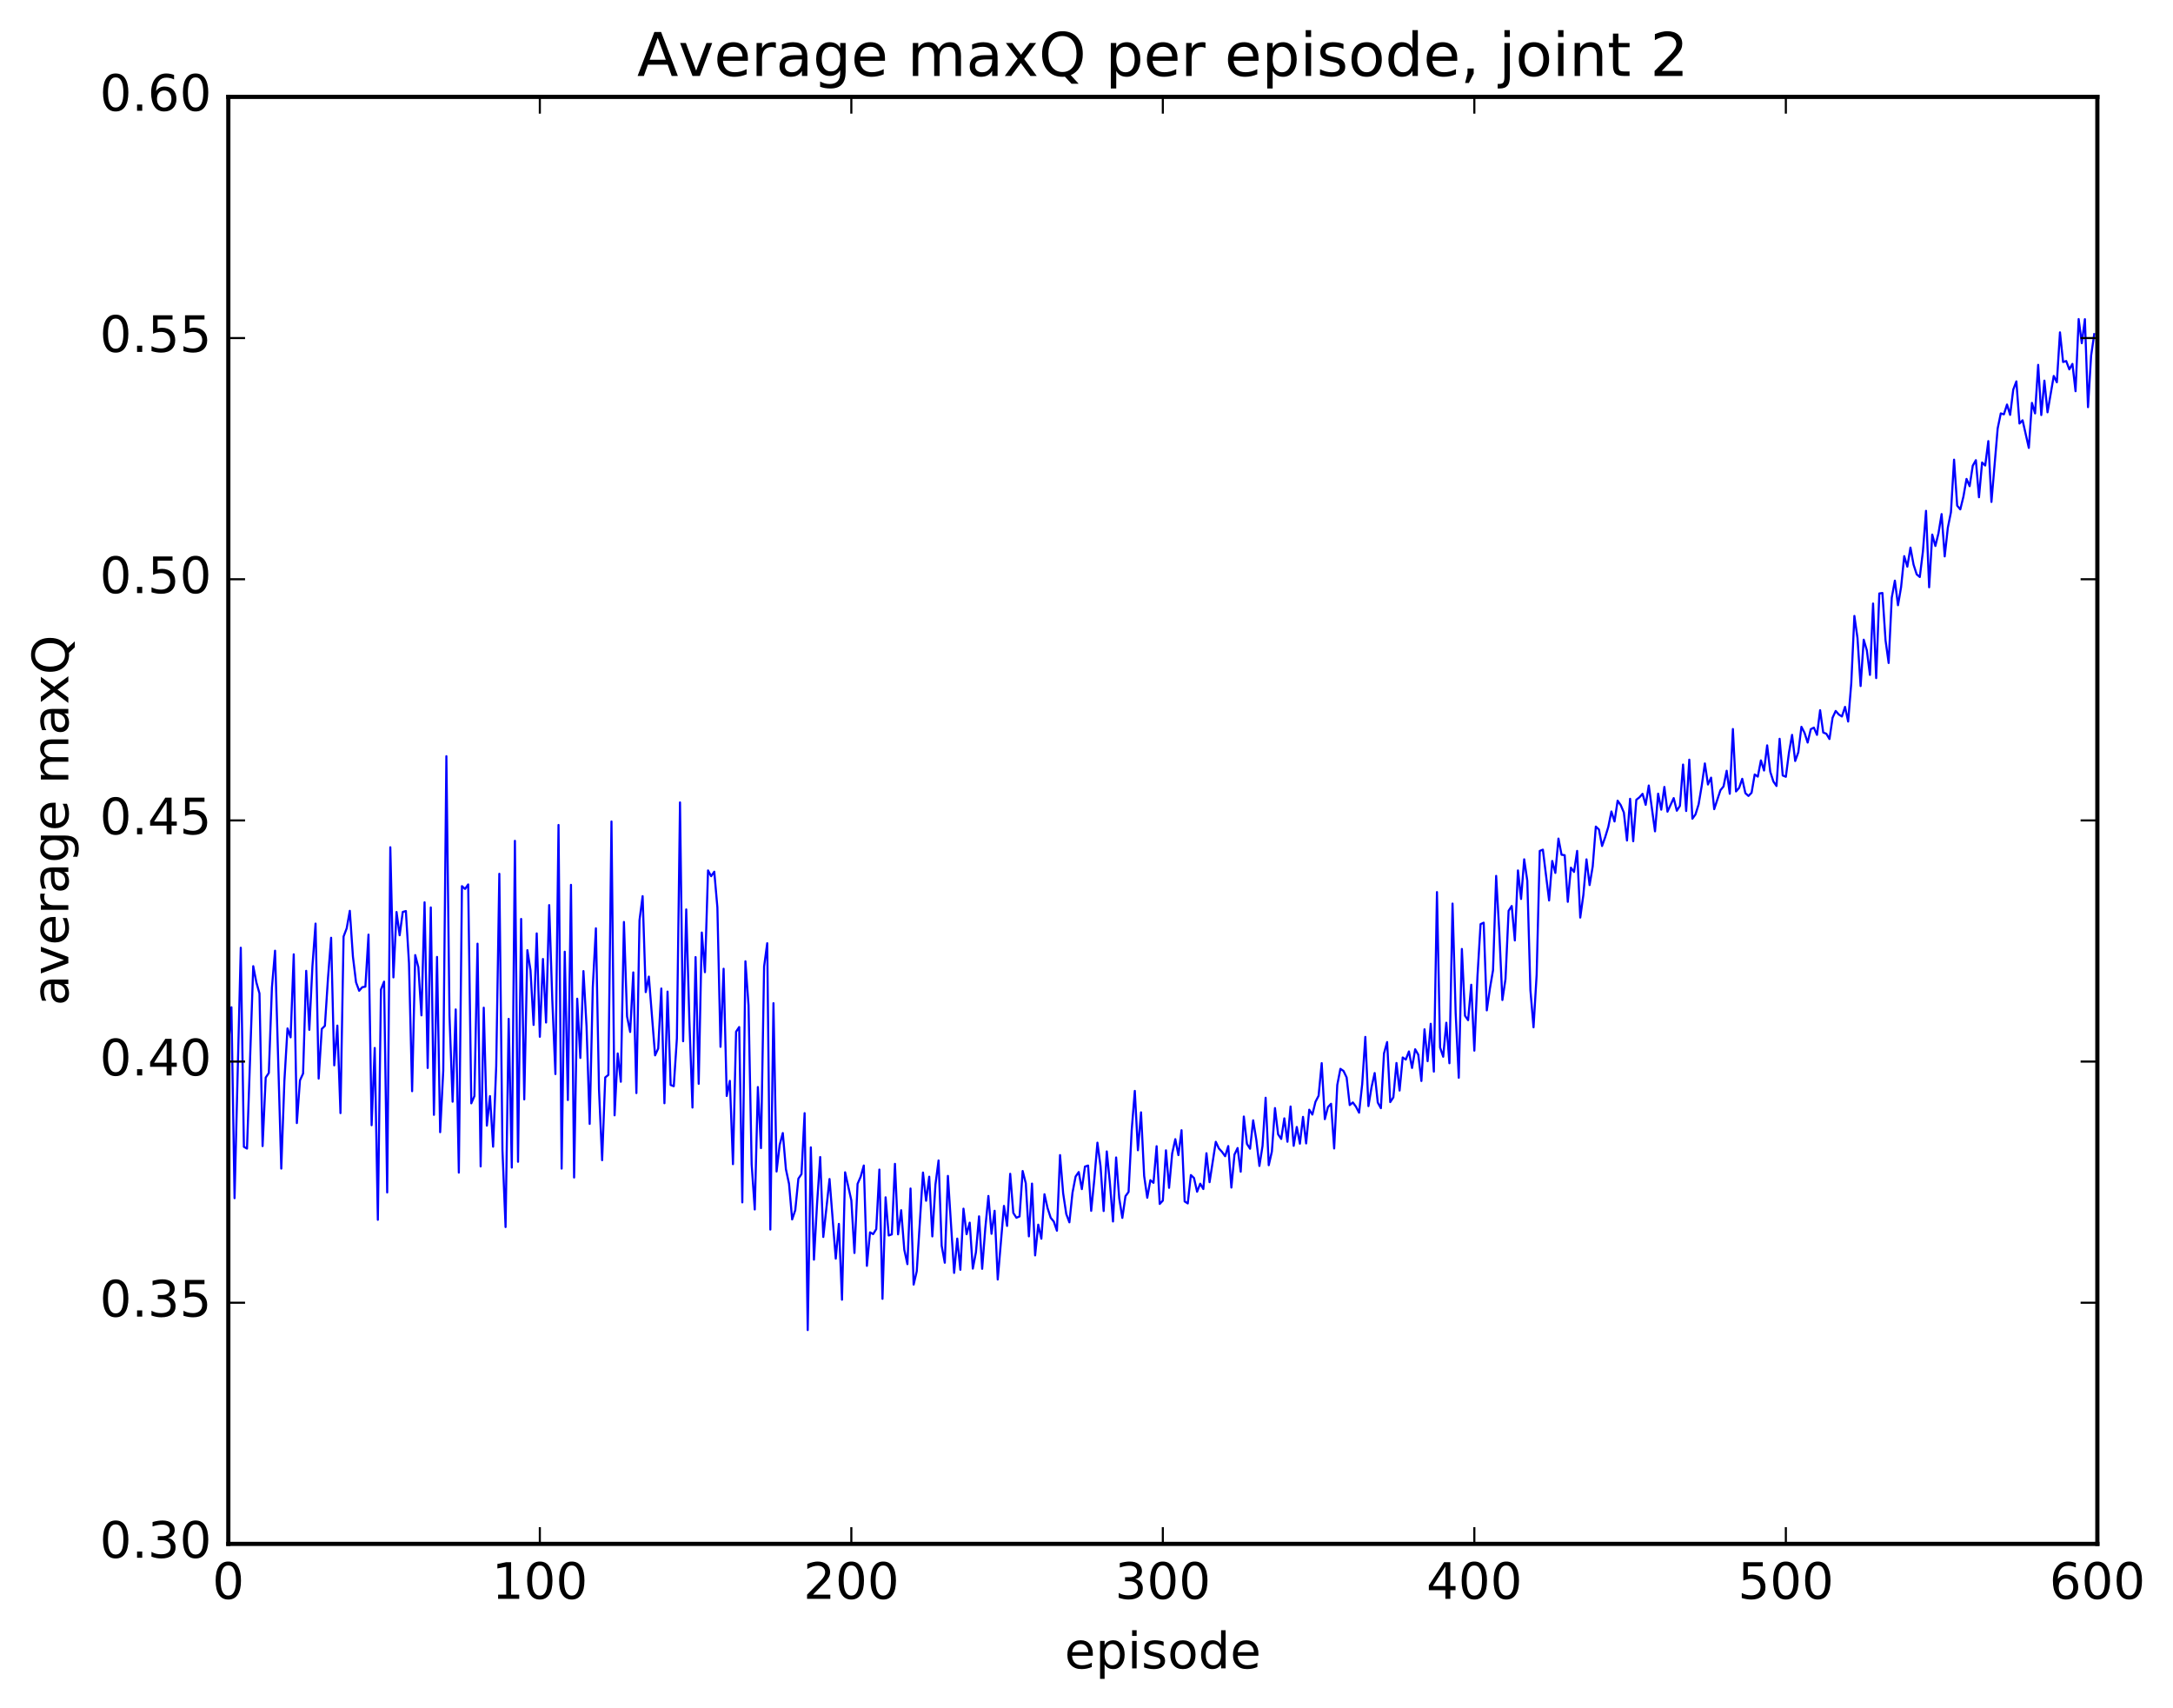 <?xml version="1.0" encoding="utf-8" standalone="no"?>
<!DOCTYPE svg PUBLIC "-//W3C//DTD SVG 1.1//EN"
  "http://www.w3.org/Graphics/SVG/1.1/DTD/svg11.dtd">
<!-- Created with matplotlib (http://matplotlib.org/) -->
<svg height="408pt" version="1.1" viewBox="0 0 519 408" width="519pt" xmlns="http://www.w3.org/2000/svg" xmlns:xlink="http://www.w3.org/1999/xlink">
 <defs>
  <style type="text/css">
*{stroke-linecap:butt;stroke-linejoin:round;stroke-miterlimit:100000;}
  </style>
 </defs>
 <g id="figure_1">
  <g id="patch_1">
   <path d="M 0 408.169 
L 519.585 408.169 
L 519.585 0 
L 0 0 
z
" style="fill:#ffffff;"/>
  </g>
  <g id="axes_1">
   <g id="patch_2">
    <path d="M 54.532 368.742 
L 500.933 368.742 
L 500.933 23.142 
L 54.532 23.142 
z
" style="fill:#ffffff;"/>
   </g>
   <g id="line2d_1">
    <path clip-path="url(#p719c1e4df4)" d="M 54.532 250.035 
L 55.276 240.567 
L 56.02 286.166 
L 57.508 226.351 
L 58.252 273.901 
L 58.996 274.324 
L 60.484 230.758 
L 61.228 234.617 
L 61.972 237.277 
L 62.717 273.731 
L 63.461 257.369 
L 64.204 256.255 
L 64.948 235.848 
L 65.692 227.063 
L 67.18 279.105 
L 67.924 258.162 
L 68.668 245.626 
L 69.412 247.757 
L 70.156 227.926 
L 70.9 268.23 
L 71.644 258.027 
L 72.388 256.394 
L 73.132 231.871 
L 73.876 245.965 
L 74.621 230.74 
L 75.365 220.59 
L 76.109 257.606 
L 76.853 245.737 
L 77.597 245.016 
L 78.341 233.565 
L 79.085 223.968 
L 79.829 254.447 
L 80.573 244.945 
L 81.317 265.852 
L 82.061 223.675 
L 82.805 221.712 
L 83.549 217.538 
L 84.293 228.476 
L 85.037 234.615 
L 85.781 236.634 
L 86.525 235.777 
L 87.269 235.655 
L 88.013 223.221 
L 88.757 268.746 
L 89.501 250.293 
L 90.245 291.333 
L 90.989 236.336 
L 91.733 234.451 
L 92.477 284.802 
L 93.221 202.354 
L 93.965 233.437 
L 94.709 217.818 
L 95.453 223.375 
L 96.197 217.8 
L 96.941 217.588 
L 97.684 230.049 
L 98.428 260.618 
L 99.172 228.109 
L 99.916 230.988 
L 100.66 242.509 
L 101.404 215.503 
L 102.148 255.073 
L 102.892 216.729 
L 103.636 266.264 
L 104.38 228.549 
L 105.124 270.41 
L 105.868 255.709 
L 106.612 180.608 
L 107.356 242.554 
L 108.1 263.128 
L 108.844 241.089 
L 109.588 280.068 
L 110.332 211.641 
L 111.076 212.309 
L 111.82 211.233 
L 112.564 263.515 
L 113.308 261.782 
L 114.052 225.386 
L 114.796 278.586 
L 115.54 240.674 
L 116.284 268.842 
L 117.028 261.787 
L 117.772 273.875 
L 118.516 254.637 
L 119.26 208.695 
L 120.004 274.688 
L 120.749 293.064 
L 121.493 243.344 
L 122.237 278.861 
L 122.981 200.822 
L 123.725 277.475 
L 124.469 219.478 
L 125.213 262.572 
L 125.957 226.935 
L 126.701 231.697 
L 127.445 244.792 
L 128.189 222.928 
L 128.933 247.621 
L 129.677 229.04 
L 130.421 244.217 
L 131.165 216.174 
L 131.909 238.801 
L 132.653 256.529 
L 133.397 197.031 
L 134.141 279.105 
L 134.885 227.302 
L 135.629 262.73 
L 136.373 211.333 
L 137.117 281.232 
L 137.861 238.527 
L 138.605 252.675 
L 139.349 231.93 
L 140.093 245.164 
L 140.837 268.426 
L 141.581 235.778 
L 142.325 221.714 
L 143.069 260.303 
L 143.812 277.097 
L 144.556 257.33 
L 145.3 256.725 
L 146.044 196.199 
L 146.788 266.384 
L 147.532 251.597 
L 148.276 258.364 
L 149.02 220.202 
L 149.764 242.764 
L 150.508 246.473 
L 151.252 232.241 
L 151.996 261.066 
L 152.74 219.785 
L 153.484 214.034 
L 154.228 236.956 
L 154.972 233.245 
L 156.46 252.059 
L 157.204 250.429 
L 157.948 236.092 
L 158.692 263.492 
L 159.436 236.824 
L 160.18 259.141 
L 160.924 259.43 
L 161.668 248.053 
L 162.412 191.647 
L 163.156 248.685 
L 163.9 217.209 
L 164.644 243.547 
L 165.388 264.525 
L 166.132 228.586 
L 166.876 258.851 
L 167.62 222.721 
L 168.364 232.199 
L 169.108 207.891 
L 169.852 209.274 
L 170.596 208.192 
L 171.34 216.709 
L 172.084 250.024 
L 172.828 231.372 
L 173.572 261.755 
L 174.316 258.147 
L 175.06 278.046 
L 175.804 246.421 
L 176.548 245.292 
L 177.292 287.174 
L 178.036 229.592 
L 178.78 240.131 
L 179.524 278.054 
L 180.268 288.868 
L 181.012 259.628 
L 181.756 274.208 
L 182.5 230.824 
L 183.244 225.274 
L 183.988 293.666 
L 184.732 239.598 
L 185.476 279.801 
L 186.22 273.432 
L 186.964 270.611 
L 187.708 279.247 
L 188.452 282.743 
L 189.196 291.245 
L 189.94 289.034 
L 190.685 281.515 
L 191.429 280.418 
L 192.173 265.862 
L 192.917 317.671 
L 193.661 274.033 
L 194.405 300.856 
L 195.149 287.481 
L 195.893 276.341 
L 196.637 295.434 
L 198.125 281.592 
L 199.613 300.611 
L 200.357 292.312 
L 201.101 310.425 
L 201.845 279.986 
L 203.333 286.685 
L 204.077 299.259 
L 204.821 282.759 
L 205.565 281.031 
L 206.309 278.363 
L 207.053 302.334 
L 207.797 294.322 
L 208.541 294.75 
L 209.285 293.559 
L 210.029 279.336 
L 210.773 310.208 
L 211.517 285.963 
L 212.261 295.078 
L 213.005 294.819 
L 213.749 277.969 
L 214.493 294.807 
L 215.237 289.042 
L 215.981 298.48 
L 216.725 301.928 
L 217.469 283.859 
L 218.213 306.813 
L 218.957 303.621 
L 220.445 280.047 
L 221.189 286.789 
L 221.933 281.038 
L 222.677 295.299 
L 223.421 282.913 
L 224.165 277.16 
L 224.909 297.534 
L 225.653 301.586 
L 226.397 280.846 
L 227.885 304.015 
L 228.629 295.819 
L 229.373 303.275 
L 230.117 288.677 
L 230.861 294.777 
L 231.605 292.009 
L 232.349 302.992 
L 233.093 299.078 
L 233.837 290.503 
L 234.581 303.035 
L 235.325 293.387 
L 236.069 285.636 
L 236.812 294.679 
L 237.556 289.177 
L 238.3 305.601 
L 239.788 288.014 
L 240.532 292.796 
L 241.276 280.345 
L 242.02 289.694 
L 242.764 290.846 
L 243.508 290.53 
L 244.252 279.678 
L 244.996 282.595 
L 245.74 295.29 
L 246.484 282.685 
L 247.228 299.836 
L 247.972 292.492 
L 248.716 295.853 
L 249.46 285.231 
L 250.204 288.547 
L 250.948 290.848 
L 251.692 291.76 
L 252.436 293.94 
L 253.18 275.878 
L 253.924 285.011 
L 254.668 289.962 
L 255.412 291.938 
L 256.156 284.857 
L 256.901 280.993 
L 257.644 279.925 
L 258.389 284.007 
L 259.132 278.623 
L 259.877 278.374 
L 260.62 289.194 
L 261.365 281.643 
L 262.108 272.912 
L 262.853 278.541 
L 263.596 289.24 
L 264.341 275.001 
L 265.084 282.476 
L 265.829 291.737 
L 266.572 276.444 
L 267.317 286.198 
L 268.06 290.882 
L 268.805 285.699 
L 269.548 284.68 
L 270.293 269.95 
L 271.036 260.546 
L 271.781 274.727 
L 272.524 265.663 
L 273.269 280.844 
L 274.012 286.069 
L 274.757 281.864 
L 275.5 282.505 
L 276.245 273.757 
L 276.988 287.543 
L 277.733 286.75 
L 278.476 274.737 
L 279.221 283.702 
L 279.964 275.486 
L 280.709 272.076 
L 281.452 275.886 
L 282.197 269.936 
L 282.94 286.946 
L 283.685 287.425 
L 284.428 280.644 
L 285.173 281.354 
L 285.916 284.629 
L 286.661 282.709 
L 287.404 283.984 
L 288.149 275.434 
L 288.892 282.35 
L 290.38 272.704 
L 291.125 274.302 
L 291.868 275.11 
L 292.613 276.148 
L 293.356 273.724 
L 294.101 283.637 
L 294.844 275.743 
L 295.589 274.19 
L 296.332 279.848 
L 297.077 266.665 
L 297.82 273.197 
L 298.565 274.361 
L 299.308 267.572 
L 300.053 272.192 
L 300.796 278.475 
L 301.541 273.714 
L 302.284 262.181 
L 303.029 278.296 
L 303.772 275.047 
L 304.517 264.648 
L 305.26 270.911 
L 306.005 272.024 
L 306.748 267.099 
L 307.493 272.694 
L 308.236 264.272 
L 308.981 273.667 
L 309.724 269.165 
L 310.469 273.157 
L 311.212 266.747 
L 311.957 273.092 
L 312.7 265.04 
L 313.445 266.2 
L 314.188 263.154 
L 314.933 261.713 
L 315.676 253.912 
L 316.421 267.295 
L 317.164 264.416 
L 317.909 263.626 
L 318.652 274.3 
L 319.397 259.126 
L 320.14 255.277 
L 320.885 255.784 
L 321.628 257.334 
L 322.373 263.93 
L 323.116 263.306 
L 323.861 264.321 
L 324.604 265.752 
L 325.349 258.931 
L 326.092 247.652 
L 326.837 264.182 
L 327.58 259.659 
L 328.325 256.277 
L 329.068 263.328 
L 329.812 264.677 
L 330.557 251.582 
L 331.3 248.879 
L 332.045 263.223 
L 332.788 262.097 
L 333.533 253.881 
L 334.276 260.465 
L 335.021 252.562 
L 335.764 253.064 
L 336.509 251.126 
L 337.252 255.071 
L 337.997 250.607 
L 338.74 251.894 
L 339.485 258.182 
L 340.228 245.833 
L 340.973 253.451 
L 341.716 244.517 
L 342.461 255.938 
L 343.204 213.062 
L 343.949 250.166 
L 344.692 252.388 
L 345.437 244.263 
L 346.18 253.944 
L 346.925 215.807 
L 347.668 241.925 
L 348.413 257.408 
L 349.156 226.647 
L 349.901 242.598 
L 350.644 243.659 
L 351.389 235.191 
L 352.132 250.932 
L 352.877 233.192 
L 353.62 220.717 
L 354.365 220.373 
L 355.108 241.318 
L 355.853 236.07 
L 356.596 231.714 
L 357.341 209.196 
L 358.084 222.463 
L 358.829 238.842 
L 359.572 233.844 
L 360.317 217.532 
L 361.06 216.384 
L 361.805 224.613 
L 362.548 207.889 
L 363.293 214.709 
L 364.036 205.234 
L 364.781 210.366 
L 365.524 236.495 
L 366.269 245.363 
L 367.012 232.829 
L 367.757 203.231 
L 368.5 202.931 
L 369.988 215.067 
L 370.733 205.629 
L 371.476 208.485 
L 372.221 200.282 
L 372.964 204.153 
L 373.709 204.249 
L 374.452 215.391 
L 375.197 207.237 
L 375.94 208.254 
L 376.685 203.226 
L 377.428 219.152 
L 378.173 213.736 
L 378.916 205.246 
L 379.661 211.39 
L 380.404 206.926 
L 381.149 197.414 
L 381.892 198.124 
L 382.637 202.057 
L 383.38 199.956 
L 384.125 197.503 
L 384.868 193.811 
L 385.613 196.196 
L 386.356 191.229 
L 387.101 192.302 
L 387.844 194.065 
L 388.589 200.745 
L 389.332 190.782 
L 390.077 200.916 
L 390.82 191.015 
L 391.565 190.431 
L 392.308 189.59 
L 393.053 192.226 
L 393.796 187.606 
L 395.284 198.555 
L 396.029 189.555 
L 396.772 193.381 
L 397.517 187.948 
L 398.26 193.859 
L 399.748 190.616 
L 400.493 193.633 
L 401.236 192.463 
L 401.981 182.603 
L 402.724 193.7 
L 403.469 181.437 
L 404.212 195.535 
L 404.957 194.497 
L 405.7 192.106 
L 406.445 187.647 
L 407.188 182.337 
L 407.933 187.369 
L 408.676 185.726 
L 409.421 193.258 
L 410.909 188.737 
L 411.652 187.824 
L 412.397 184.084 
L 413.14 189.586 
L 413.885 174.114 
L 414.628 189.024 
L 415.373 188.173 
L 416.116 186.006 
L 416.861 189.432 
L 417.604 190.102 
L 418.349 189.337 
L 419.092 184.973 
L 419.837 185.487 
L 420.58 181.608 
L 421.325 184.031 
L 422.068 178.016 
L 422.812 184.338 
L 423.557 186.643 
L 424.3 187.724 
L 425.045 176.45 
L 425.788 185.218 
L 426.533 185.524 
L 427.276 179.772 
L 428.021 175.513 
L 428.764 181.757 
L 429.509 179.666 
L 430.252 173.585 
L 430.997 175.03 
L 431.74 177.353 
L 432.485 174.162 
L 433.228 173.783 
L 433.973 175.515 
L 434.716 169.622 
L 435.461 174.951 
L 436.204 175.248 
L 436.949 176.508 
L 437.692 171.416 
L 438.437 169.797 
L 439.18 170.651 
L 439.925 171.125 
L 440.668 168.825 
L 441.413 172.331 
L 442.156 163.207 
L 442.901 147.104 
L 443.644 152.384 
L 444.389 163.855 
L 445.132 152.78 
L 445.877 155.324 
L 446.62 161.189 
L 447.365 144.144 
L 448.108 161.954 
L 448.853 141.742 
L 449.596 141.626 
L 450.341 152.924 
L 451.084 158.348 
L 451.829 142.745 
L 452.572 138.678 
L 453.317 144.553 
L 454.06 140.21 
L 454.805 132.825 
L 455.548 135.345 
L 456.293 130.787 
L 457.036 134.857 
L 457.781 137.171 
L 458.524 137.808 
L 459.269 131.715 
L 460.012 122.006 
L 460.757 140.265 
L 461.5 127.676 
L 462.245 130.402 
L 462.988 127.346 
L 463.733 122.781 
L 464.476 132.892 
L 465.221 126.032 
L 465.964 122.331 
L 466.709 109.782 
L 467.452 120.761 
L 468.197 121.658 
L 468.94 118.628 
L 469.685 114.38 
L 470.428 116.116 
L 471.173 111.231 
L 471.916 109.906 
L 472.661 118.765 
L 473.404 110.462 
L 474.149 111.183 
L 474.892 105.347 
L 475.637 119.881 
L 477.125 102.331 
L 477.868 98.732 
L 478.613 98.959 
L 479.356 96.617 
L 480.101 99.091 
L 480.844 93.064 
L 481.589 91.085 
L 482.332 101.151 
L 483.077 100.383 
L 484.565 106.978 
L 485.308 96.223 
L 486.053 98.736 
L 486.796 87.142 
L 487.541 99.131 
L 488.284 90.908 
L 489.029 98.475 
L 490.517 89.79 
L 491.26 91.298 
L 492.005 79.378 
L 492.748 86.462 
L 493.493 86.225 
L 494.236 88.219 
L 494.981 86.912 
L 495.724 93.44 
L 496.469 76.203 
L 497.212 81.964 
L 497.957 76.234 
L 498.7 97.243 
L 499.445 84.936 
L 500.188 79.807 
L 500.188 79.807 
" style="fill:none;stroke:#0000ff;stroke-linecap:square;stroke-width:0.5;"/>
   </g>
   <g id="patch_3">
    <path d="M 54.532 368.742 
L 500.933 368.742 
" style="fill:none;stroke:#000000;stroke-linecap:square;stroke-linejoin:miter;"/>
   </g>
   <g id="patch_4">
    <path d="M 54.532 23.142 
L 500.933 23.142 
" style="fill:none;stroke:#000000;stroke-linecap:square;stroke-linejoin:miter;"/>
   </g>
   <g id="patch_5">
    <path d="M 500.933 368.742 
L 500.933 23.142 
" style="fill:none;stroke:#000000;stroke-linecap:square;stroke-linejoin:miter;"/>
   </g>
   <g id="patch_6">
    <path d="M 54.532 368.742 
L 54.532 23.142 
" style="fill:none;stroke:#000000;stroke-linecap:square;stroke-linejoin:miter;"/>
   </g>
   <g id="matplotlib.axis_1">
    <g id="xtick_1">
     <g id="line2d_2">
      <defs>
       <path d="M 0 0 
L 0 -4 
" id="ma94c3c4f43" style="stroke:#000000;stroke-width:0.5;"/>
      </defs>
      <g>
       <use style="stroke:#000000;stroke-width:0.5;" x="54.532" xlink:href="#ma94c3c4f43" y="368.742"/>
      </g>
     </g>
     <g id="line2d_3">
      <defs>
       <path d="M 0 0 
L 0 4 
" id="ma8e03aad47" style="stroke:#000000;stroke-width:0.5;"/>
      </defs>
      <g>
       <use style="stroke:#000000;stroke-width:0.5;" x="54.532" xlink:href="#ma8e03aad47" y="23.142"/>
      </g>
     </g>
     <g id="text_1">
      <!-- 0 -->
      <defs>
       <path d="M 31.781 66.406 
Q 24.172 66.406 20.328 58.906 
Q 16.5 51.422 16.5 36.375 
Q 16.5 21.391 20.328 13.891 
Q 24.172 6.391 31.781 6.391 
Q 39.453 6.391 43.281 13.891 
Q 47.125 21.391 47.125 36.375 
Q 47.125 51.422 43.281 58.906 
Q 39.453 66.406 31.781 66.406 
M 31.781 74.219 
Q 44.047 74.219 50.516 64.516 
Q 56.984 54.828 56.984 36.375 
Q 56.984 17.969 50.516 8.266 
Q 44.047 -1.422 31.781 -1.422 
Q 19.531 -1.422 13.062 8.266 
Q 6.594 17.969 6.594 36.375 
Q 6.594 54.828 13.062 64.516 
Q 19.531 74.219 31.781 74.219 
" id="BitstreamVeraSans-Roman-30"/>
      </defs>
      <g transform="translate(50.715 381.86)scale(0.12 -0.12)">
       <use xlink:href="#BitstreamVeraSans-Roman-30"/>
      </g>
     </g>
    </g>
    <g id="xtick_2">
     <g id="line2d_4">
      <g>
       <use style="stroke:#000000;stroke-width:0.5;" x="128.933" xlink:href="#ma94c3c4f43" y="368.742"/>
      </g>
     </g>
     <g id="line2d_5">
      <g>
       <use style="stroke:#000000;stroke-width:0.5;" x="128.933" xlink:href="#ma8e03aad47" y="23.142"/>
      </g>
     </g>
     <g id="text_2">
      <!-- 100 -->
      <defs>
       <path d="M 12.406 8.297 
L 28.516 8.297 
L 28.516 63.922 
L 10.984 60.406 
L 10.984 69.391 
L 28.422 72.906 
L 38.281 72.906 
L 38.281 8.297 
L 54.391 8.297 
L 54.391 0 
L 12.406 0 
z
" id="BitstreamVeraSans-Roman-31"/>
      </defs>
      <g transform="translate(117.48 381.86)scale(0.12 -0.12)">
       <use xlink:href="#BitstreamVeraSans-Roman-31"/>
       <use x="63.623" xlink:href="#BitstreamVeraSans-Roman-30"/>
       <use x="127.246" xlink:href="#BitstreamVeraSans-Roman-30"/>
      </g>
     </g>
    </g>
    <g id="xtick_3">
     <g id="line2d_6">
      <g>
       <use style="stroke:#000000;stroke-width:0.5;" x="203.333" xlink:href="#ma94c3c4f43" y="368.742"/>
      </g>
     </g>
     <g id="line2d_7">
      <g>
       <use style="stroke:#000000;stroke-width:0.5;" x="203.333" xlink:href="#ma8e03aad47" y="23.142"/>
      </g>
     </g>
     <g id="text_3">
      <!-- 200 -->
      <defs>
       <path d="M 19.188 8.297 
L 53.609 8.297 
L 53.609 0 
L 7.328 0 
L 7.328 8.297 
Q 12.938 14.109 22.625 23.891 
Q 32.328 33.688 34.812 36.531 
Q 39.547 41.844 41.422 45.531 
Q 43.312 49.219 43.312 52.781 
Q 43.312 58.594 39.234 62.25 
Q 35.156 65.922 28.609 65.922 
Q 23.969 65.922 18.812 64.312 
Q 13.672 62.703 7.812 59.422 
L 7.812 69.391 
Q 13.766 71.781 18.938 73 
Q 24.125 74.219 28.422 74.219 
Q 39.75 74.219 46.484 68.547 
Q 53.219 62.891 53.219 53.422 
Q 53.219 48.922 51.531 44.891 
Q 49.859 40.875 45.406 35.406 
Q 44.188 33.984 37.641 27.219 
Q 31.109 20.453 19.188 8.297 
" id="BitstreamVeraSans-Roman-32"/>
      </defs>
      <g transform="translate(191.88 381.86)scale(0.12 -0.12)">
       <use xlink:href="#BitstreamVeraSans-Roman-32"/>
       <use x="63.623" xlink:href="#BitstreamVeraSans-Roman-30"/>
       <use x="127.246" xlink:href="#BitstreamVeraSans-Roman-30"/>
      </g>
     </g>
    </g>
    <g id="xtick_4">
     <g id="line2d_8">
      <g>
       <use style="stroke:#000000;stroke-width:0.5;" x="277.733" xlink:href="#ma94c3c4f43" y="368.742"/>
      </g>
     </g>
     <g id="line2d_9">
      <g>
       <use style="stroke:#000000;stroke-width:0.5;" x="277.733" xlink:href="#ma8e03aad47" y="23.142"/>
      </g>
     </g>
     <g id="text_4">
      <!-- 300 -->
      <defs>
       <path d="M 40.578 39.312 
Q 47.656 37.797 51.625 33 
Q 55.609 28.219 55.609 21.188 
Q 55.609 10.406 48.188 4.484 
Q 40.766 -1.422 27.094 -1.422 
Q 22.516 -1.422 17.656 -0.516 
Q 12.797 0.391 7.625 2.203 
L 7.625 11.719 
Q 11.719 9.328 16.594 8.109 
Q 21.484 6.891 26.812 6.891 
Q 36.078 6.891 40.938 10.547 
Q 45.797 14.203 45.797 21.188 
Q 45.797 27.641 41.281 31.266 
Q 36.766 34.906 28.719 34.906 
L 20.219 34.906 
L 20.219 43.016 
L 29.109 43.016 
Q 36.375 43.016 40.234 45.922 
Q 44.094 48.828 44.094 54.297 
Q 44.094 59.906 40.109 62.906 
Q 36.141 65.922 28.719 65.922 
Q 24.656 65.922 20.016 65.031 
Q 15.375 64.156 9.812 62.312 
L 9.812 71.094 
Q 15.438 72.656 20.344 73.438 
Q 25.25 74.219 29.594 74.219 
Q 40.828 74.219 47.359 69.109 
Q 53.906 64.016 53.906 55.328 
Q 53.906 49.266 50.438 45.094 
Q 46.969 40.922 40.578 39.312 
" id="BitstreamVeraSans-Roman-33"/>
      </defs>
      <g transform="translate(266.28 381.86)scale(0.12 -0.12)">
       <use xlink:href="#BitstreamVeraSans-Roman-33"/>
       <use x="63.623" xlink:href="#BitstreamVeraSans-Roman-30"/>
       <use x="127.246" xlink:href="#BitstreamVeraSans-Roman-30"/>
      </g>
     </g>
    </g>
    <g id="xtick_5">
     <g id="line2d_10">
      <g>
       <use style="stroke:#000000;stroke-width:0.5;" x="352.132" xlink:href="#ma94c3c4f43" y="368.742"/>
      </g>
     </g>
     <g id="line2d_11">
      <g>
       <use style="stroke:#000000;stroke-width:0.5;" x="352.132" xlink:href="#ma8e03aad47" y="23.142"/>
      </g>
     </g>
     <g id="text_5">
      <!-- 400 -->
      <defs>
       <path d="M 37.797 64.312 
L 12.891 25.391 
L 37.797 25.391 
z
M 35.203 72.906 
L 47.609 72.906 
L 47.609 25.391 
L 58.016 25.391 
L 58.016 17.188 
L 47.609 17.188 
L 47.609 0 
L 37.797 0 
L 37.797 17.188 
L 4.891 17.188 
L 4.891 26.703 
z
" id="BitstreamVeraSans-Roman-34"/>
      </defs>
      <g transform="translate(340.68 381.86)scale(0.12 -0.12)">
       <use xlink:href="#BitstreamVeraSans-Roman-34"/>
       <use x="63.623" xlink:href="#BitstreamVeraSans-Roman-30"/>
       <use x="127.246" xlink:href="#BitstreamVeraSans-Roman-30"/>
      </g>
     </g>
    </g>
    <g id="xtick_6">
     <g id="line2d_12">
      <g>
       <use style="stroke:#000000;stroke-width:0.5;" x="426.533" xlink:href="#ma94c3c4f43" y="368.742"/>
      </g>
     </g>
     <g id="line2d_13">
      <g>
       <use style="stroke:#000000;stroke-width:0.5;" x="426.533" xlink:href="#ma8e03aad47" y="23.142"/>
      </g>
     </g>
     <g id="text_6">
      <!-- 500 -->
      <defs>
       <path d="M 10.797 72.906 
L 49.516 72.906 
L 49.516 64.594 
L 19.828 64.594 
L 19.828 46.734 
Q 21.969 47.469 24.109 47.828 
Q 26.266 48.188 28.422 48.188 
Q 40.625 48.188 47.75 41.5 
Q 54.891 34.812 54.891 23.391 
Q 54.891 11.625 47.562 5.094 
Q 40.234 -1.422 26.906 -1.422 
Q 22.312 -1.422 17.547 -0.641 
Q 12.797 0.141 7.719 1.703 
L 7.719 11.625 
Q 12.109 9.234 16.797 8.062 
Q 21.484 6.891 26.703 6.891 
Q 35.156 6.891 40.078 11.328 
Q 45.016 15.766 45.016 23.391 
Q 45.016 31 40.078 35.438 
Q 35.156 39.891 26.703 39.891 
Q 22.75 39.891 18.812 39.016 
Q 14.891 38.141 10.797 36.281 
z
" id="BitstreamVeraSans-Roman-35"/>
      </defs>
      <g transform="translate(415.08 381.86)scale(0.12 -0.12)">
       <use xlink:href="#BitstreamVeraSans-Roman-35"/>
       <use x="63.623" xlink:href="#BitstreamVeraSans-Roman-30"/>
       <use x="127.246" xlink:href="#BitstreamVeraSans-Roman-30"/>
      </g>
     </g>
    </g>
    <g id="xtick_7">
     <g id="line2d_14">
      <g>
       <use style="stroke:#000000;stroke-width:0.5;" x="500.933" xlink:href="#ma94c3c4f43" y="368.742"/>
      </g>
     </g>
     <g id="line2d_15">
      <g>
       <use style="stroke:#000000;stroke-width:0.5;" x="500.933" xlink:href="#ma8e03aad47" y="23.142"/>
      </g>
     </g>
     <g id="text_7">
      <!-- 600 -->
      <defs>
       <path d="M 33.016 40.375 
Q 26.375 40.375 22.484 35.828 
Q 18.609 31.297 18.609 23.391 
Q 18.609 15.531 22.484 10.953 
Q 26.375 6.391 33.016 6.391 
Q 39.656 6.391 43.531 10.953 
Q 47.406 15.531 47.406 23.391 
Q 47.406 31.297 43.531 35.828 
Q 39.656 40.375 33.016 40.375 
M 52.594 71.297 
L 52.594 62.312 
Q 48.875 64.062 45.094 64.984 
Q 41.312 65.922 37.594 65.922 
Q 27.828 65.922 22.672 59.328 
Q 17.531 52.734 16.797 39.406 
Q 19.672 43.656 24.016 45.922 
Q 28.375 48.188 33.594 48.188 
Q 44.578 48.188 50.953 41.516 
Q 57.328 34.859 57.328 23.391 
Q 57.328 12.156 50.688 5.359 
Q 44.047 -1.422 33.016 -1.422 
Q 20.359 -1.422 13.672 8.266 
Q 6.984 17.969 6.984 36.375 
Q 6.984 53.656 15.188 63.938 
Q 23.391 74.219 37.203 74.219 
Q 40.922 74.219 44.703 73.484 
Q 48.484 72.75 52.594 71.297 
" id="BitstreamVeraSans-Roman-36"/>
      </defs>
      <g transform="translate(489.48 381.86)scale(0.12 -0.12)">
       <use xlink:href="#BitstreamVeraSans-Roman-36"/>
       <use x="63.623" xlink:href="#BitstreamVeraSans-Roman-30"/>
       <use x="127.246" xlink:href="#BitstreamVeraSans-Roman-30"/>
      </g>
     </g>
    </g>
    <g id="text_8">
     <!-- episode -->
     <defs>
      <path d="M 18.109 8.203 
L 18.109 -20.797 
L 9.078 -20.797 
L 9.078 54.688 
L 18.109 54.688 
L 18.109 46.391 
Q 20.953 51.266 25.266 53.625 
Q 29.594 56 35.594 56 
Q 45.562 56 51.781 48.094 
Q 58.016 40.188 58.016 27.297 
Q 58.016 14.406 51.781 6.484 
Q 45.562 -1.422 35.594 -1.422 
Q 29.594 -1.422 25.266 0.953 
Q 20.953 3.328 18.109 8.203 
M 48.688 27.297 
Q 48.688 37.203 44.609 42.844 
Q 40.531 48.484 33.406 48.484 
Q 26.266 48.484 22.188 42.844 
Q 18.109 37.203 18.109 27.297 
Q 18.109 17.391 22.188 11.75 
Q 26.266 6.109 33.406 6.109 
Q 40.531 6.109 44.609 11.75 
Q 48.688 17.391 48.688 27.297 
" id="BitstreamVeraSans-Roman-70"/>
      <path d="M 30.609 48.391 
Q 23.391 48.391 19.188 42.75 
Q 14.984 37.109 14.984 27.297 
Q 14.984 17.484 19.156 11.844 
Q 23.344 6.203 30.609 6.203 
Q 37.797 6.203 41.984 11.859 
Q 46.188 17.531 46.188 27.297 
Q 46.188 37.016 41.984 42.703 
Q 37.797 48.391 30.609 48.391 
M 30.609 56 
Q 42.328 56 49.016 48.375 
Q 55.719 40.766 55.719 27.297 
Q 55.719 13.875 49.016 6.219 
Q 42.328 -1.422 30.609 -1.422 
Q 18.844 -1.422 12.172 6.219 
Q 5.516 13.875 5.516 27.297 
Q 5.516 40.766 12.172 48.375 
Q 18.844 56 30.609 56 
" id="BitstreamVeraSans-Roman-6f"/>
      <path d="M 9.422 54.688 
L 18.406 54.688 
L 18.406 0 
L 9.422 0 
z
M 9.422 75.984 
L 18.406 75.984 
L 18.406 64.594 
L 9.422 64.594 
z
" id="BitstreamVeraSans-Roman-69"/>
      <path d="M 45.406 46.391 
L 45.406 75.984 
L 54.391 75.984 
L 54.391 0 
L 45.406 0 
L 45.406 8.203 
Q 42.578 3.328 38.25 0.953 
Q 33.938 -1.422 27.875 -1.422 
Q 17.969 -1.422 11.734 6.484 
Q 5.516 14.406 5.516 27.297 
Q 5.516 40.188 11.734 48.094 
Q 17.969 56 27.875 56 
Q 33.938 56 38.25 53.625 
Q 42.578 51.266 45.406 46.391 
M 14.797 27.297 
Q 14.797 17.391 18.875 11.75 
Q 22.953 6.109 30.078 6.109 
Q 37.203 6.109 41.297 11.75 
Q 45.406 17.391 45.406 27.297 
Q 45.406 37.203 41.297 42.844 
Q 37.203 48.484 30.078 48.484 
Q 22.953 48.484 18.875 42.844 
Q 14.797 37.203 14.797 27.297 
" id="BitstreamVeraSans-Roman-64"/>
      <path d="M 44.281 53.078 
L 44.281 44.578 
Q 40.484 46.531 36.375 47.5 
Q 32.281 48.484 27.875 48.484 
Q 21.188 48.484 17.844 46.438 
Q 14.5 44.391 14.5 40.281 
Q 14.5 37.156 16.891 35.375 
Q 19.281 33.594 26.516 31.984 
L 29.594 31.297 
Q 39.156 29.25 43.188 25.516 
Q 47.219 21.781 47.219 15.094 
Q 47.219 7.469 41.188 3.016 
Q 35.156 -1.422 24.609 -1.422 
Q 20.219 -1.422 15.453 -0.562 
Q 10.688 0.297 5.422 2 
L 5.422 11.281 
Q 10.406 8.688 15.234 7.391 
Q 20.062 6.109 24.812 6.109 
Q 31.156 6.109 34.562 8.281 
Q 37.984 10.453 37.984 14.406 
Q 37.984 18.062 35.516 20.016 
Q 33.062 21.969 24.703 23.781 
L 21.578 24.516 
Q 13.234 26.266 9.516 29.906 
Q 5.812 33.547 5.812 39.891 
Q 5.812 47.609 11.281 51.797 
Q 16.75 56 26.812 56 
Q 31.781 56 36.172 55.266 
Q 40.578 54.547 44.281 53.078 
" id="BitstreamVeraSans-Roman-73"/>
      <path d="M 56.203 29.594 
L 56.203 25.203 
L 14.891 25.203 
Q 15.484 15.922 20.484 11.062 
Q 25.484 6.203 34.422 6.203 
Q 39.594 6.203 44.453 7.469 
Q 49.312 8.734 54.109 11.281 
L 54.109 2.781 
Q 49.266 0.734 44.188 -0.344 
Q 39.109 -1.422 33.891 -1.422 
Q 20.797 -1.422 13.156 6.188 
Q 5.516 13.812 5.516 26.812 
Q 5.516 40.234 12.766 48.109 
Q 20.016 56 32.328 56 
Q 43.359 56 49.781 48.891 
Q 56.203 41.797 56.203 29.594 
M 47.219 32.234 
Q 47.125 39.594 43.094 43.984 
Q 39.062 48.391 32.422 48.391 
Q 24.906 48.391 20.391 44.141 
Q 15.875 39.891 15.188 32.172 
z
" id="BitstreamVeraSans-Roman-65"/>
     </defs>
     <g transform="translate(254.267 398.474)scale(0.12 -0.12)">
      <use xlink:href="#BitstreamVeraSans-Roman-65"/>
      <use x="61.523" xlink:href="#BitstreamVeraSans-Roman-70"/>
      <use x="125.0" xlink:href="#BitstreamVeraSans-Roman-69"/>
      <use x="152.783" xlink:href="#BitstreamVeraSans-Roman-73"/>
      <use x="204.883" xlink:href="#BitstreamVeraSans-Roman-6f"/>
      <use x="266.064" xlink:href="#BitstreamVeraSans-Roman-64"/>
      <use x="329.541" xlink:href="#BitstreamVeraSans-Roman-65"/>
     </g>
    </g>
   </g>
   <g id="matplotlib.axis_2">
    <g id="ytick_1">
     <g id="line2d_16">
      <defs>
       <path d="M 0 0 
L 4 0 
" id="md475765848" style="stroke:#000000;stroke-width:0.5;"/>
      </defs>
      <g>
       <use style="stroke:#000000;stroke-width:0.5;" x="54.532" xlink:href="#md475765848" y="368.742"/>
      </g>
     </g>
     <g id="line2d_17">
      <defs>
       <path d="M 0 0 
L -4 0 
" id="me9193320fe" style="stroke:#000000;stroke-width:0.5;"/>
      </defs>
      <g>
       <use style="stroke:#000000;stroke-width:0.5;" x="500.933" xlink:href="#me9193320fe" y="368.742"/>
      </g>
     </g>
     <g id="text_9">
      <!-- 0.30 -->
      <defs>
       <path d="M 10.688 12.406 
L 21 12.406 
L 21 0 
L 10.688 0 
z
" id="BitstreamVeraSans-Roman-2e"/>
      </defs>
      <g transform="translate(23.814 372.053)scale(0.12 -0.12)">
       <use xlink:href="#BitstreamVeraSans-Roman-30"/>
       <use x="63.623" xlink:href="#BitstreamVeraSans-Roman-2e"/>
       <use x="95.41" xlink:href="#BitstreamVeraSans-Roman-33"/>
       <use x="159.033" xlink:href="#BitstreamVeraSans-Roman-30"/>
      </g>
     </g>
    </g>
    <g id="ytick_2">
     <g id="line2d_18">
      <g>
       <use style="stroke:#000000;stroke-width:0.5;" x="54.532" xlink:href="#md475765848" y="311.142"/>
      </g>
     </g>
     <g id="line2d_19">
      <g>
       <use style="stroke:#000000;stroke-width:0.5;" x="500.933" xlink:href="#me9193320fe" y="311.142"/>
      </g>
     </g>
     <g id="text_10">
      <!-- 0.35 -->
      <g transform="translate(23.814 314.453)scale(0.12 -0.12)">
       <use xlink:href="#BitstreamVeraSans-Roman-30"/>
       <use x="63.623" xlink:href="#BitstreamVeraSans-Roman-2e"/>
       <use x="95.41" xlink:href="#BitstreamVeraSans-Roman-33"/>
       <use x="159.033" xlink:href="#BitstreamVeraSans-Roman-35"/>
      </g>
     </g>
    </g>
    <g id="ytick_3">
     <g id="line2d_20">
      <g>
       <use style="stroke:#000000;stroke-width:0.5;" x="54.532" xlink:href="#md475765848" y="253.542"/>
      </g>
     </g>
     <g id="line2d_21">
      <g>
       <use style="stroke:#000000;stroke-width:0.5;" x="500.933" xlink:href="#me9193320fe" y="253.542"/>
      </g>
     </g>
     <g id="text_11">
      <!-- 0.40 -->
      <g transform="translate(23.814 256.853)scale(0.12 -0.12)">
       <use xlink:href="#BitstreamVeraSans-Roman-30"/>
       <use x="63.623" xlink:href="#BitstreamVeraSans-Roman-2e"/>
       <use x="95.41" xlink:href="#BitstreamVeraSans-Roman-34"/>
       <use x="159.033" xlink:href="#BitstreamVeraSans-Roman-30"/>
      </g>
     </g>
    </g>
    <g id="ytick_4">
     <g id="line2d_22">
      <g>
       <use style="stroke:#000000;stroke-width:0.5;" x="54.532" xlink:href="#md475765848" y="195.942"/>
      </g>
     </g>
     <g id="line2d_23">
      <g>
       <use style="stroke:#000000;stroke-width:0.5;" x="500.933" xlink:href="#me9193320fe" y="195.942"/>
      </g>
     </g>
     <g id="text_12">
      <!-- 0.45 -->
      <g transform="translate(23.814 199.253)scale(0.12 -0.12)">
       <use xlink:href="#BitstreamVeraSans-Roman-30"/>
       <use x="63.623" xlink:href="#BitstreamVeraSans-Roman-2e"/>
       <use x="95.41" xlink:href="#BitstreamVeraSans-Roman-34"/>
       <use x="159.033" xlink:href="#BitstreamVeraSans-Roman-35"/>
      </g>
     </g>
    </g>
    <g id="ytick_5">
     <g id="line2d_24">
      <g>
       <use style="stroke:#000000;stroke-width:0.5;" x="54.532" xlink:href="#md475765848" y="138.342"/>
      </g>
     </g>
     <g id="line2d_25">
      <g>
       <use style="stroke:#000000;stroke-width:0.5;" x="500.933" xlink:href="#me9193320fe" y="138.342"/>
      </g>
     </g>
     <g id="text_13">
      <!-- 0.50 -->
      <g transform="translate(23.814 141.653)scale(0.12 -0.12)">
       <use xlink:href="#BitstreamVeraSans-Roman-30"/>
       <use x="63.623" xlink:href="#BitstreamVeraSans-Roman-2e"/>
       <use x="95.41" xlink:href="#BitstreamVeraSans-Roman-35"/>
       <use x="159.033" xlink:href="#BitstreamVeraSans-Roman-30"/>
      </g>
     </g>
    </g>
    <g id="ytick_6">
     <g id="line2d_26">
      <g>
       <use style="stroke:#000000;stroke-width:0.5;" x="54.532" xlink:href="#md475765848" y="80.742"/>
      </g>
     </g>
     <g id="line2d_27">
      <g>
       <use style="stroke:#000000;stroke-width:0.5;" x="500.933" xlink:href="#me9193320fe" y="80.742"/>
      </g>
     </g>
     <g id="text_14">
      <!-- 0.55 -->
      <g transform="translate(23.814 84.053)scale(0.12 -0.12)">
       <use xlink:href="#BitstreamVeraSans-Roman-30"/>
       <use x="63.623" xlink:href="#BitstreamVeraSans-Roman-2e"/>
       <use x="95.41" xlink:href="#BitstreamVeraSans-Roman-35"/>
       <use x="159.033" xlink:href="#BitstreamVeraSans-Roman-35"/>
      </g>
     </g>
    </g>
    <g id="ytick_7">
     <g id="line2d_28">
      <g>
       <use style="stroke:#000000;stroke-width:0.5;" x="54.532" xlink:href="#md475765848" y="23.142"/>
      </g>
     </g>
     <g id="line2d_29">
      <g>
       <use style="stroke:#000000;stroke-width:0.5;" x="500.933" xlink:href="#me9193320fe" y="23.142"/>
      </g>
     </g>
     <g id="text_15">
      <!-- 0.60 -->
      <g transform="translate(23.814 26.453)scale(0.12 -0.12)">
       <use xlink:href="#BitstreamVeraSans-Roman-30"/>
       <use x="63.623" xlink:href="#BitstreamVeraSans-Roman-2e"/>
       <use x="95.41" xlink:href="#BitstreamVeraSans-Roman-36"/>
       <use x="159.033" xlink:href="#BitstreamVeraSans-Roman-30"/>
      </g>
     </g>
    </g>
    <g id="text_16">
     <!-- average maxQ -->
     <defs>
      <path d="M 2.984 54.688 
L 12.5 54.688 
L 29.594 8.797 
L 46.688 54.688 
L 56.203 54.688 
L 35.688 0 
L 23.484 0 
z
" id="BitstreamVeraSans-Roman-76"/>
      <path d="M 39.406 66.219 
Q 28.656 66.219 22.328 58.203 
Q 16.016 50.203 16.016 36.375 
Q 16.016 22.609 22.328 14.594 
Q 28.656 6.594 39.406 6.594 
Q 50.141 6.594 56.422 14.594 
Q 62.703 22.609 62.703 36.375 
Q 62.703 50.203 56.422 58.203 
Q 50.141 66.219 39.406 66.219 
M 53.219 1.312 
L 66.219 -12.891 
L 54.297 -12.891 
L 43.5 -1.219 
Q 41.891 -1.312 41.031 -1.359 
Q 40.188 -1.422 39.406 -1.422 
Q 24.031 -1.422 14.812 8.859 
Q 5.609 19.141 5.609 36.375 
Q 5.609 53.656 14.812 63.938 
Q 24.031 74.219 39.406 74.219 
Q 54.734 74.219 63.906 63.938 
Q 73.094 53.656 73.094 36.375 
Q 73.094 23.688 67.984 14.641 
Q 62.891 5.609 53.219 1.312 
" id="BitstreamVeraSans-Roman-51"/>
      <path d="M 41.109 46.297 
Q 39.594 47.172 37.812 47.578 
Q 36.031 48 33.891 48 
Q 26.266 48 22.188 43.047 
Q 18.109 38.094 18.109 28.812 
L 18.109 0 
L 9.078 0 
L 9.078 54.688 
L 18.109 54.688 
L 18.109 46.188 
Q 20.953 51.172 25.484 53.578 
Q 30.031 56 36.531 56 
Q 37.453 56 38.578 55.875 
Q 39.703 55.766 41.062 55.516 
z
" id="BitstreamVeraSans-Roman-72"/>
      <path d="M 45.406 27.984 
Q 45.406 37.75 41.375 43.109 
Q 37.359 48.484 30.078 48.484 
Q 22.859 48.484 18.828 43.109 
Q 14.797 37.75 14.797 27.984 
Q 14.797 18.266 18.828 12.891 
Q 22.859 7.516 30.078 7.516 
Q 37.359 7.516 41.375 12.891 
Q 45.406 18.266 45.406 27.984 
M 54.391 6.781 
Q 54.391 -7.172 48.188 -13.984 
Q 42 -20.797 29.203 -20.797 
Q 24.469 -20.797 20.266 -20.094 
Q 16.062 -19.391 12.109 -17.922 
L 12.109 -9.188 
Q 16.062 -11.328 19.922 -12.344 
Q 23.781 -13.375 27.781 -13.375 
Q 36.625 -13.375 41.016 -8.766 
Q 45.406 -4.156 45.406 5.172 
L 45.406 9.625 
Q 42.625 4.781 38.281 2.391 
Q 33.938 0 27.875 0 
Q 17.828 0 11.672 7.656 
Q 5.516 15.328 5.516 27.984 
Q 5.516 40.672 11.672 48.328 
Q 17.828 56 27.875 56 
Q 33.938 56 38.281 53.609 
Q 42.625 51.219 45.406 46.391 
L 45.406 54.688 
L 54.391 54.688 
z
" id="BitstreamVeraSans-Roman-67"/>
      <path d="M 34.281 27.484 
Q 23.391 27.484 19.188 25 
Q 14.984 22.516 14.984 16.5 
Q 14.984 11.719 18.141 8.906 
Q 21.297 6.109 26.703 6.109 
Q 34.188 6.109 38.703 11.406 
Q 43.219 16.703 43.219 25.484 
L 43.219 27.484 
z
M 52.203 31.203 
L 52.203 0 
L 43.219 0 
L 43.219 8.297 
Q 40.141 3.328 35.547 0.953 
Q 30.953 -1.422 24.312 -1.422 
Q 15.922 -1.422 10.953 3.297 
Q 6 8.016 6 15.922 
Q 6 25.141 12.172 29.828 
Q 18.359 34.516 30.609 34.516 
L 43.219 34.516 
L 43.219 35.406 
Q 43.219 41.609 39.141 45 
Q 35.062 48.391 27.688 48.391 
Q 23 48.391 18.547 47.266 
Q 14.109 46.141 10.016 43.891 
L 10.016 52.203 
Q 14.938 54.109 19.578 55.047 
Q 24.219 56 28.609 56 
Q 40.484 56 46.344 49.844 
Q 52.203 43.703 52.203 31.203 
" id="BitstreamVeraSans-Roman-61"/>
      <path id="BitstreamVeraSans-Roman-20"/>
      <path d="M 52 44.188 
Q 55.375 50.25 60.062 53.125 
Q 64.75 56 71.094 56 
Q 79.641 56 84.281 50.016 
Q 88.922 44.047 88.922 33.016 
L 88.922 0 
L 79.891 0 
L 79.891 32.719 
Q 79.891 40.578 77.094 44.375 
Q 74.312 48.188 68.609 48.188 
Q 61.625 48.188 57.562 43.547 
Q 53.516 38.922 53.516 30.906 
L 53.516 0 
L 44.484 0 
L 44.484 32.719 
Q 44.484 40.625 41.703 44.406 
Q 38.922 48.188 33.109 48.188 
Q 26.219 48.188 22.156 43.531 
Q 18.109 38.875 18.109 30.906 
L 18.109 0 
L 9.078 0 
L 9.078 54.688 
L 18.109 54.688 
L 18.109 46.188 
Q 21.188 51.219 25.484 53.609 
Q 29.781 56 35.688 56 
Q 41.656 56 45.828 52.969 
Q 50 49.953 52 44.188 
" id="BitstreamVeraSans-Roman-6d"/>
      <path d="M 54.891 54.688 
L 35.109 28.078 
L 55.906 0 
L 45.312 0 
L 29.391 21.484 
L 13.484 0 
L 2.875 0 
L 24.125 28.609 
L 4.688 54.688 
L 15.281 54.688 
L 29.781 35.203 
L 44.281 54.688 
z
" id="BitstreamVeraSans-Roman-78"/>
     </defs>
     <g transform="translate(16.318 240.209)rotate(-90.0)scale(0.12 -0.12)">
      <use xlink:href="#BitstreamVeraSans-Roman-61"/>
      <use x="61.279" xlink:href="#BitstreamVeraSans-Roman-76"/>
      <use x="120.459" xlink:href="#BitstreamVeraSans-Roman-65"/>
      <use x="181.982" xlink:href="#BitstreamVeraSans-Roman-72"/>
      <use x="223.096" xlink:href="#BitstreamVeraSans-Roman-61"/>
      <use x="284.375" xlink:href="#BitstreamVeraSans-Roman-67"/>
      <use x="347.852" xlink:href="#BitstreamVeraSans-Roman-65"/>
      <use x="409.375" xlink:href="#BitstreamVeraSans-Roman-20"/>
      <use x="441.162" xlink:href="#BitstreamVeraSans-Roman-6d"/>
      <use x="538.574" xlink:href="#BitstreamVeraSans-Roman-61"/>
      <use x="599.854" xlink:href="#BitstreamVeraSans-Roman-78"/>
      <use x="659.033" xlink:href="#BitstreamVeraSans-Roman-51"/>
     </g>
    </g>
   </g>
   <g id="text_17">
    <!-- Average maxQ per episode, joint 2 -->
    <defs>
     <path d="M 18.312 70.219 
L 18.312 54.688 
L 36.812 54.688 
L 36.812 47.703 
L 18.312 47.703 
L 18.312 18.016 
Q 18.312 11.328 20.141 9.422 
Q 21.969 7.516 27.594 7.516 
L 36.812 7.516 
L 36.812 0 
L 27.594 0 
Q 17.188 0 13.234 3.875 
Q 9.281 7.766 9.281 18.016 
L 9.281 47.703 
L 2.688 47.703 
L 2.688 54.688 
L 9.281 54.688 
L 9.281 70.219 
z
" id="BitstreamVeraSans-Roman-74"/>
     <path d="M 9.422 54.688 
L 18.406 54.688 
L 18.406 -0.984 
Q 18.406 -11.422 14.422 -16.109 
Q 10.453 -20.797 1.609 -20.797 
L -1.812 -20.797 
L -1.812 -13.188 
L 0.594 -13.188 
Q 5.719 -13.188 7.562 -10.812 
Q 9.422 -8.453 9.422 -0.984 
z
M 9.422 75.984 
L 18.406 75.984 
L 18.406 64.594 
L 9.422 64.594 
z
" id="BitstreamVeraSans-Roman-6a"/>
     <path d="M 11.719 12.406 
L 22.016 12.406 
L 22.016 4 
L 14.016 -11.625 
L 7.719 -11.625 
L 11.719 4 
z
" id="BitstreamVeraSans-Roman-2c"/>
     <path d="M 54.891 33.016 
L 54.891 0 
L 45.906 0 
L 45.906 32.719 
Q 45.906 40.484 42.875 44.328 
Q 39.844 48.188 33.797 48.188 
Q 26.516 48.188 22.312 43.547 
Q 18.109 38.922 18.109 30.906 
L 18.109 0 
L 9.078 0 
L 9.078 54.688 
L 18.109 54.688 
L 18.109 46.188 
Q 21.344 51.125 25.703 53.562 
Q 30.078 56 35.797 56 
Q 45.219 56 50.047 50.172 
Q 54.891 44.344 54.891 33.016 
" id="BitstreamVeraSans-Roman-6e"/>
     <path d="M 34.188 63.188 
L 20.797 26.906 
L 47.609 26.906 
z
M 28.609 72.906 
L 39.797 72.906 
L 67.578 0 
L 57.328 0 
L 50.688 18.703 
L 17.828 18.703 
L 11.188 0 
L 0.781 0 
z
" id="BitstreamVeraSans-Roman-41"/>
    </defs>
    <g transform="translate(152.171 18.142)scale(0.144 -0.144)">
     <use xlink:href="#BitstreamVeraSans-Roman-41"/>
     <use x="68.33" xlink:href="#BitstreamVeraSans-Roman-76"/>
     <use x="127.51" xlink:href="#BitstreamVeraSans-Roman-65"/>
     <use x="189.033" xlink:href="#BitstreamVeraSans-Roman-72"/>
     <use x="230.146" xlink:href="#BitstreamVeraSans-Roman-61"/>
     <use x="291.426" xlink:href="#BitstreamVeraSans-Roman-67"/>
     <use x="354.902" xlink:href="#BitstreamVeraSans-Roman-65"/>
     <use x="416.426" xlink:href="#BitstreamVeraSans-Roman-20"/>
     <use x="448.213" xlink:href="#BitstreamVeraSans-Roman-6d"/>
     <use x="545.625" xlink:href="#BitstreamVeraSans-Roman-61"/>
     <use x="606.904" xlink:href="#BitstreamVeraSans-Roman-78"/>
     <use x="666.084" xlink:href="#BitstreamVeraSans-Roman-51"/>
     <use x="744.795" xlink:href="#BitstreamVeraSans-Roman-20"/>
     <use x="776.582" xlink:href="#BitstreamVeraSans-Roman-70"/>
     <use x="840.059" xlink:href="#BitstreamVeraSans-Roman-65"/>
     <use x="901.582" xlink:href="#BitstreamVeraSans-Roman-72"/>
     <use x="942.695" xlink:href="#BitstreamVeraSans-Roman-20"/>
     <use x="974.482" xlink:href="#BitstreamVeraSans-Roman-65"/>
     <use x="1036.006" xlink:href="#BitstreamVeraSans-Roman-70"/>
     <use x="1099.482" xlink:href="#BitstreamVeraSans-Roman-69"/>
     <use x="1127.266" xlink:href="#BitstreamVeraSans-Roman-73"/>
     <use x="1179.365" xlink:href="#BitstreamVeraSans-Roman-6f"/>
     <use x="1240.547" xlink:href="#BitstreamVeraSans-Roman-64"/>
     <use x="1304.023" xlink:href="#BitstreamVeraSans-Roman-65"/>
     <use x="1365.547" xlink:href="#BitstreamVeraSans-Roman-2c"/>
     <use x="1397.334" xlink:href="#BitstreamVeraSans-Roman-20"/>
     <use x="1429.121" xlink:href="#BitstreamVeraSans-Roman-6a"/>
     <use x="1456.904" xlink:href="#BitstreamVeraSans-Roman-6f"/>
     <use x="1518.086" xlink:href="#BitstreamVeraSans-Roman-69"/>
     <use x="1545.869" xlink:href="#BitstreamVeraSans-Roman-6e"/>
     <use x="1609.248" xlink:href="#BitstreamVeraSans-Roman-74"/>
     <use x="1648.457" xlink:href="#BitstreamVeraSans-Roman-20"/>
     <use x="1680.244" xlink:href="#BitstreamVeraSans-Roman-32"/>
    </g>
   </g>
  </g>
 </g>
 <defs>
  <clipPath id="p719c1e4df4">
   <rect height="345.6" width="446.4" x="54.532" y="23.142"/>
  </clipPath>
 </defs>
</svg>
